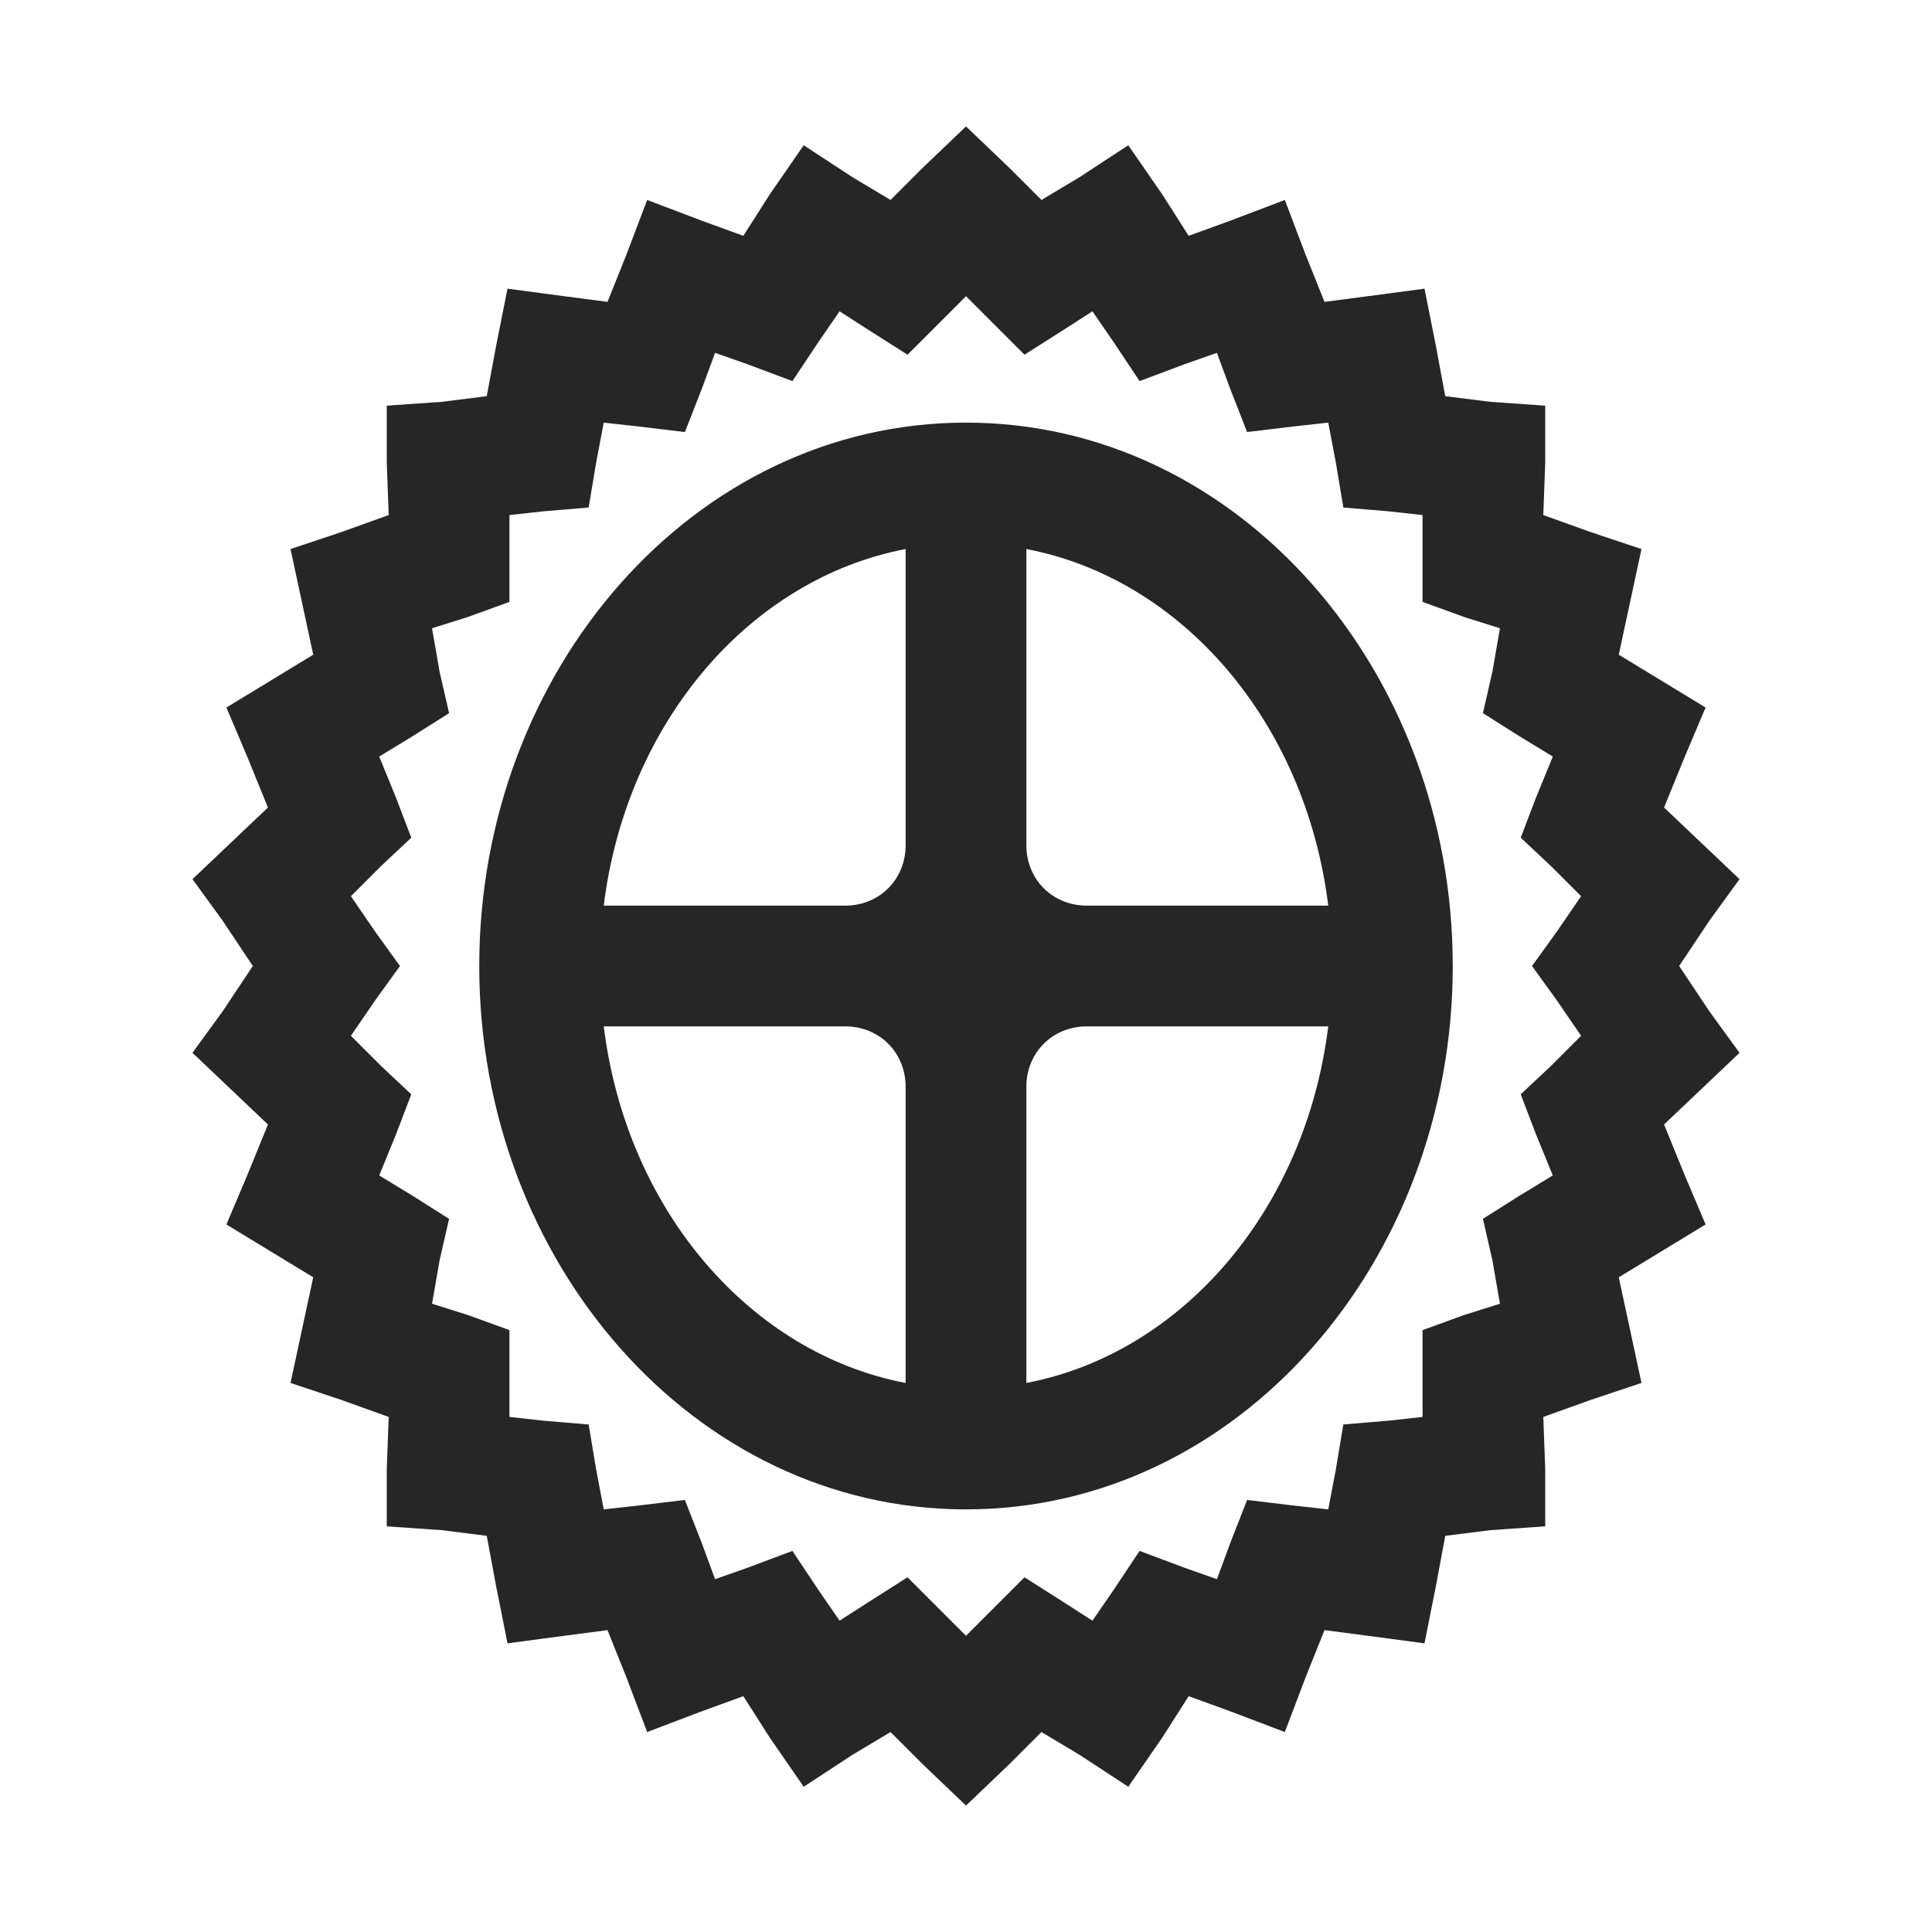<?xml version="1.0" encoding="UTF-8"?>
<svg xmlns="http://www.w3.org/2000/svg" xmlns:xlink="http://www.w3.org/1999/xlink" viewBox="0 0 32 32" version="1.1" fill="#262626"><g id="surface1" fill="#262626"><path style=" " d="M 16 2.094 L 15.281 2.781 L 14.75 3.312 L 14.125 2.938 L 13.312 2.406 L 12.75 3.219 L 12.312 3.906 L 11.625 3.656 L 10.719 3.312 L 10.375 4.219 L 10.062 5 L 9.344 4.906 L 8.406 4.781 L 8.219 5.719 L 8.062 6.562 L 7.312 6.656 L 6.406 6.719 L 6.406 7.656 L 6.438 8.531 L 5.656 8.812 L 4.812 9.094 L 5.188 10.844 L 3.75 11.719 L 4.094 12.531 L 4.438 13.375 L 3.188 14.562 L 3.688 15.25 L 4.188 16 L 3.688 16.75 L 3.188 17.438 L 4.438 18.625 L 4.094 19.469 L 3.75 20.281 L 5.188 21.156 L 4.812 22.906 L 5.656 23.188 L 6.438 23.469 L 6.406 24.344 L 6.406 25.281 L 7.312 25.344 L 8.062 25.438 L 8.219 26.281 L 8.406 27.219 L 9.344 27.094 L 10.062 27 L 10.375 27.781 L 10.719 28.688 L 11.625 28.344 L 12.312 28.094 L 12.75 28.781 L 13.312 29.594 L 14.125 29.062 L 14.75 28.688 L 15.281 29.219 L 16 29.906 L 16.719 29.219 L 17.25 28.688 L 17.875 29.062 L 18.688 29.594 L 19.25 28.781 L 19.688 28.094 L 20.375 28.344 L 21.281 28.688 L 21.625 27.781 L 21.938 27 L 22.656 27.094 L 23.594 27.219 L 23.781 26.281 L 23.938 25.438 L 24.688 25.344 L 25.594 25.281 L 25.594 24.344 L 25.562 23.469 L 26.344 23.188 L 27.188 22.906 L 26.812 21.156 L 28.25 20.281 L 27.906 19.469 L 27.562 18.625 L 28.812 17.438 L 28.312 16.75 L 27.812 16 L 28.312 15.25 L 28.812 14.562 L 27.562 13.375 L 27.906 12.531 L 28.25 11.719 L 26.812 10.844 L 27.188 9.094 L 26.344 8.812 L 25.562 8.531 L 25.594 7.656 L 25.594 6.719 L 24.688 6.656 L 23.938 6.562 L 23.781 5.719 L 23.594 4.781 L 22.656 4.906 L 21.938 5 L 21.625 4.219 L 21.281 3.312 L 20.375 3.656 L 19.688 3.906 L 19.25 3.219 L 18.688 2.406 L 17.875 2.938 L 17.25 3.312 L 16.719 2.781 Z M 16 4.906 L 16.969 5.875 L 17.656 5.438 L 18.094 5.156 L 18.438 5.656 L 18.875 6.312 L 19.625 6.031 L 20.156 5.844 L 20.375 6.438 L 20.656 7.156 L 21.438 7.062 L 22 7 L 22.125 7.656 L 22.25 8.406 L 23 8.469 L 23.562 8.531 L 23.562 9.969 L 24.25 10.219 L 24.844 10.406 L 24.719 11.125 L 24.562 11.812 L 25.156 12.188 L 25.719 12.531 L 25.438 13.219 L 25.188 13.875 L 25.688 14.344 L 26.188 14.844 L 25.781 15.438 L 25.375 16 L 25.781 16.562 L 26.188 17.156 L 25.688 17.656 L 25.188 18.125 L 25.438 18.781 L 25.719 19.469 L 25.156 19.812 L 24.562 20.188 L 24.719 20.875 L 24.844 21.594 L 24.25 21.781 L 23.562 22.031 L 23.562 23.469 L 23 23.531 L 22.25 23.594 L 22.125 24.344 L 22 25 L 21.438 24.938 L 20.656 24.844 L 20.375 25.562 L 20.156 26.156 L 19.625 25.969 L 18.875 25.688 L 18.438 26.344 L 18.094 26.844 L 17.656 26.562 L 16.969 26.125 L 16 27.094 L 15.031 26.125 L 14.344 26.562 L 13.906 26.844 L 13.562 26.344 L 13.125 25.688 L 12.375 25.969 L 11.844 26.156 L 11.625 25.562 L 11.344 24.844 L 10.562 24.938 L 10 25 L 9.875 24.344 L 9.75 23.594 L 9 23.531 L 8.438 23.469 L 8.438 22.031 L 7.75 21.781 L 7.156 21.594 L 7.281 20.875 L 7.438 20.188 L 6.844 19.812 L 6.281 19.469 L 6.562 18.781 L 6.812 18.125 L 6.312 17.656 L 5.812 17.156 L 6.219 16.562 L 6.625 16 L 6.219 15.438 L 5.812 14.844 L 6.312 14.344 L 6.812 13.875 L 6.562 13.219 L 6.281 12.531 L 6.844 12.188 L 7.438 11.812 L 7.281 11.125 L 7.156 10.406 L 7.75 10.219 L 8.438 9.969 L 8.438 8.531 L 9 8.469 L 9.75 8.406 L 9.875 7.656 L 10 7 L 10.562 7.062 L 11.344 7.156 L 11.625 6.438 L 11.844 5.844 L 12.375 6.031 L 13.125 6.312 L 13.562 5.656 L 13.906 5.156 L 14.344 5.438 L 15.031 5.875 Z M 16 7 C 11.488 7 7.938 11.105 7.938 16 C 7.938 20.895 11.488 25 16 25 C 20.512 25 24.062 20.895 24.062 16 C 24.062 11.105 20.512 7 16 7 Z M 15 9.094 L 15 14 C 15 14.566 14.566 15 14 15 L 10 15 C 10.379 11.941 12.438 9.582 15 9.094 Z M 17 9.094 C 19.562 9.582 21.621 11.941 22 15 L 18 15 C 17.434 15 17 14.566 17 14 Z M 10 17 L 14 17 C 14.566 17 15 17.434 15 18 L 15 22.906 C 12.438 22.418 10.379 20.059 10 17 Z M 18 17 L 22 17 C 21.621 20.059 19.562 22.418 17 22.906 L 17 18 C 17 17.434 17.434 17 18 17 Z " fill="#262626"/></g></svg>
